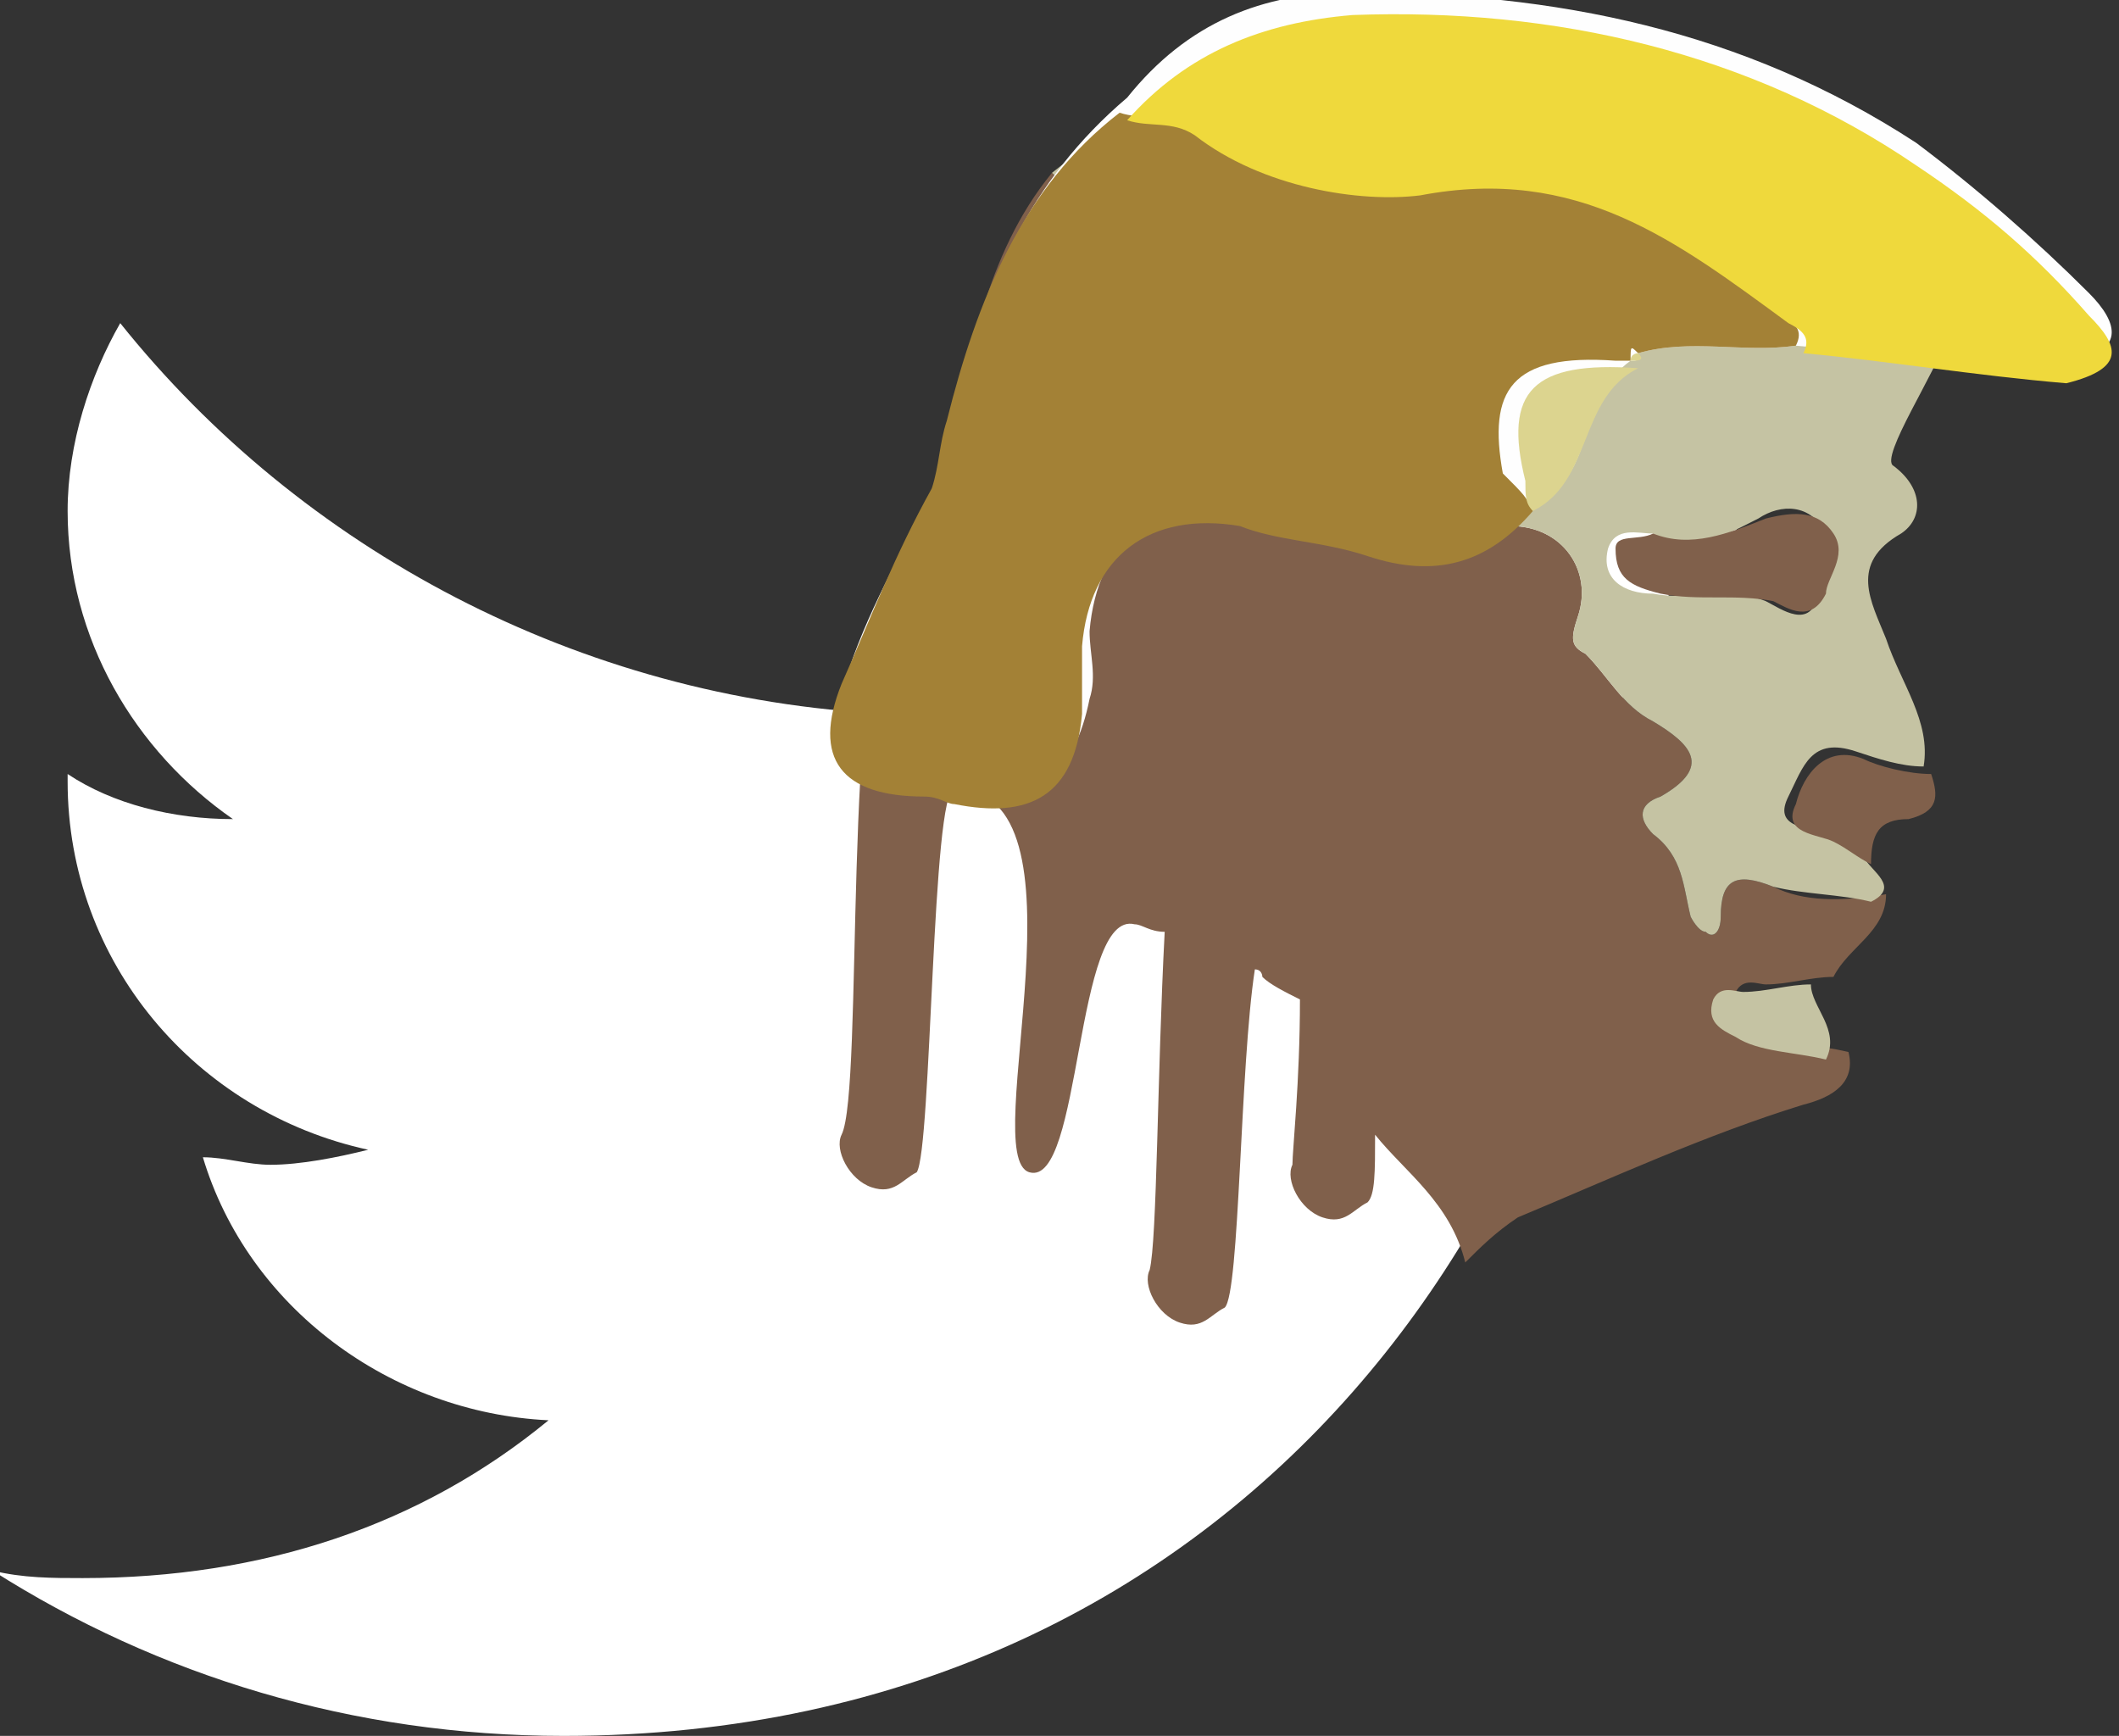 <?xml version="1.0" encoding="utf-8"?>
<!-- Generator: Adobe Illustrator 18.1.1, SVG Export Plug-In . SVG Version: 6.00 Build 0)  -->
<svg version="1.1" id="Layer_1" xmlns="http://www.w3.org/2000/svg" xmlns:xlink="http://www.w3.org/1999/xlink" x="0px" y="0px"
	 viewBox="320.5 183.6 28.2 23.1" enable-background="new 320.5 183.6 28.2 23.1" xml:space="preserve">
<rect x="320.5" y="183.6" width="28.2" height="23.1" fill="#333333" stroke="none"/>
<g>
	<path fill="#FFFFFF" d="M344.6,189.3c-0.9,0.4-1.9,0.7-2.8,0.8c1.1-0.6,1.8-1.6,2.2-2.7c-1,0.6-2,1-3.2,1.2c-0.9-1-2.2-1.5-3.7-1.5
		c-2.7,0-2.2,3.5-4.9,4.9c-0.4,0.2,0.1,0.7,0.1,1.1c-4.1-0.2-7.8-2.2-10.2-5.2c-0.4,0.7-0.7,1.6-0.7,2.5c0,1.7,0.9,3.2,2.2,4.1
		c-0.8,0-1.6-0.2-2.2-0.6v0.1c0,2.4,1.7,4.4,4,4.9c-0.4,0.1-0.9,0.2-1.3,0.2c-0.3,0-0.6-0.1-0.9-0.1c0.6,2,2.5,3.4,4.6,3.5
		c-1.7,1.4-3.8,2.1-6.2,2.1c-0.4,0-0.8,0-1.2-0.1c2.2,1.4,4.8,2.2,7.6,2.2c9.2,0,14.1-7.5,14.1-14.1c0-0.2,0-0.4,0-0.6
		C343.2,191.2,344,190.3,344.6,189.3L344.6,189.3z"/>
</g>
<g id="AtBf5a.tif_3_">
	<g>
		<path fill="#80604B" d="M344.1,195.4c-0.5-0.2-0.7-0.1-0.7,0.4c0,0.2-0.1,0.3-0.2,0.2c-0.1,0-0.2-0.2-0.2-0.2
			c-0.1-0.4-0.1-0.8-0.5-1.1c-0.2-0.2-0.2-0.4,0.1-0.5c0.7-0.4,0.4-0.7-0.1-1c-0.4-0.2-0.6-0.6-0.9-0.9c-0.2-0.1-0.2-0.2-0.1-0.5
			c0.2-0.6-0.2-1.2-0.9-1.2c-0.5,0-0.7-0.1-0.6-0.6c0.2-0.6-0.3-0.7-0.8-1c0.6-0.2,1.1-0.2,1.5-0.4c-0.2-0.4-0.6-0.4-0.9-0.5
			c-0.6-0.1-1.2-0.1-1.4-0.9c-0.2-0.5-0.9-0.4-1.4-0.6c-0.6-0.1-1.2-0.2-1.9-0.3c-0.2-0.1-0.4-0.2-0.6-0.4c-0.9,1.1-1.1,2.5-1.4,3.8
			c-0.1,0.7-0.2,1.4-0.7,1.9c-0.7,0.6-0.4,6.5-0.7,7.1c-0.1,0.2,0.1,0.6,0.4,0.7c0.3,0.1,0.4-0.1,0.6-0.2c0.2-0.3,0.2-5.1,0.5-5.1
			c1.9,0,0.3,4.9,1,5.1s0.6-3.5,1.4-3.3c0.1,0,0.2,0.1,0.4,0.1c-0.1,1.9-0.1,4.1-0.2,4.5c-0.1,0.2,0.1,0.6,0.4,0.7
			c0.3,0.1,0.4-0.1,0.6-0.2c0.2-0.2,0.2-3.2,0.4-4.5c0.1,0,0.1,0.1,0.1,0.1c0.1,0.1,0.3,0.2,0.5,0.3c0,1.1-0.1,2-0.1,2.2
			c-0.1,0.2,0.1,0.6,0.4,0.7c0.3,0.1,0.4-0.1,0.6-0.2c0.1-0.1,0.1-0.4,0.1-0.9l0,0c0.4,0.5,1,0.9,1.2,1.7c0.2-0.2,0.4-0.4,0.7-0.6
			c1.2-0.5,2.5-1.1,3.8-1.5c0.4-0.1,0.7-0.3,0.6-0.7c-0.4-0.1-0.9-0.1-1.2-0.3c-0.2-0.1-0.4-0.2-0.3-0.5c0.1-0.2,0.3-0.1,0.4-0.1
			c0.3,0,0.6-0.1,0.9-0.1c0.2-0.4,0.7-0.6,0.7-1.1C345,195.6,344.5,195.6,344.1,195.4z"/>
		<path fill="#C5C3A3" d="M345.4,195.6c-0.4-0.1-0.9-0.1-1.3-0.2c-0.5-0.2-0.7-0.1-0.7,0.4c0,0.2-0.1,0.3-0.2,0.2
			c-0.1,0-0.2-0.2-0.2-0.2c-0.1-0.4-0.1-0.8-0.5-1.1c-0.2-0.2-0.2-0.4,0.1-0.5c0.7-0.4,0.4-0.7-0.1-1c-0.4-0.2-0.6-0.6-0.9-0.9
			c-0.2-0.1-0.2-0.2-0.1-0.5c0.2-0.6-0.2-1.2-0.9-1.2c-0.5,0-0.7-0.1-0.6-0.6c0.2-0.6-0.3-0.7-0.8-1c0.6-0.2,1.1-0.2,1.5-0.4
			c-0.2-0.4-0.6-0.4-0.9-0.5c-0.6-0.1-1.2-0.1-1.4-0.9c-0.2-0.5-0.9-0.4-1.4-0.6c-0.6-0.1-1.2-0.2-1.9-0.3c-0.2-0.1-0.4-0.2-0.6-0.4
			c3.7-3,10-2.4,11.9,2.2c-0.1,0.4-0.9,1.6-0.7,1.7c0.4,0.3,0.4,0.7,0.1,0.9c-0.7,0.4-0.4,0.9-0.2,1.4c0.2,0.6,0.6,1.1,0.5,1.7
			c-0.3,0-0.6-0.1-0.9-0.2c-0.6-0.2-0.7,0.2-0.9,0.6c-0.2,0.4,0.2,0.4,0.5,0.5c0.2,0.1,0.4,0.2,0.5,0.3
			C345.4,195.2,345.8,195.4,345.4,195.6z M342.5,190.7c-0.2,0-0.5-0.1-0.6,0.2c-0.1,0.4,0.2,0.6,0.6,0.6c0.5,0.1,1-0.1,1.5,0.1
			c0.2,0.1,0.6,0.4,0.7-0.1c0.1-0.2,0.4-0.5,0.1-0.8c-0.2-0.4-0.6-0.4-0.9-0.2C343.5,190.7,343,191,342.5,190.7z"/>
		<path fill="#80604B" d="M345.4,195.1c-0.2-0.1-0.3-0.2-0.5-0.3c-0.2-0.1-0.7-0.1-0.5-0.5c0.1-0.4,0.4-0.8,0.9-0.6
			c0.2,0.1,0.6,0.2,0.9,0.2c0.1,0.3,0.1,0.5-0.3,0.6C345.5,194.5,345.4,194.7,345.4,195.1z"/>
		<path fill="#C5C3A3" d="M344.8,197.7c-0.4-0.1-0.9-0.1-1.2-0.3c-0.2-0.1-0.4-0.2-0.3-0.5c0.1-0.2,0.3-0.1,0.4-0.1
			c0.3,0,0.6-0.1,0.9-0.1C344.6,197,345,197.3,344.8,197.7z"/>
		<path fill="#242723" d="M333.6,190.8c-0.1-0.7,0.2-1.2,0.7-1.6c0.2-0.1,0.4-0.3,0.6,0c0.1,0.2,0.1,0.4-0.1,0.6
			C334.3,190,334.2,190.5,333.6,190.8z"/>
		<path fill="#C5C3A3" d="M337.7,190.3c-0.5,0.3-0.8,0.1-1.4-0.1C336.9,190,337.3,190,337.7,190.3z"/>
		<path fill="#80604B" d="M342.5,190.7c0.5,0.2,1,0,1.5-0.2c0.4-0.1,0.7-0.1,0.9,0.2c0.2,0.3-0.1,0.6-0.1,0.8
			c-0.2,0.4-0.5,0.2-0.7,0.1c-0.5-0.1-1,0-1.5-0.1c-0.4-0.1-0.6-0.2-0.6-0.6C342,190.7,342.3,190.8,342.5,190.7z"/>
	</g>
</g>
<g id="S00gTc.tif_3_">
	<g>
		<path fill="#FEFEFE" d="M342.2,188.4c0.1,0,0.1,0,0.1-0.1c0.7-0.2,1.4,0,2.1-0.1c1.2,0.1,2.4,0.4,3.6,0.2c0.8-0.1,0.7-0.5,0.3-0.9
			c-0.7-0.7-1.5-1.4-2.3-2c-2.3-1.5-4.8-2-7.5-2c-1.2,0-2.2,0.4-3,1.4c-1.3,1.1-1.9,2.5-2.3,4.1c-0.1,0.2,0,0.6-0.2,0.9
			c-0.4,0.9-0.9,1.7-1.2,2.6c-0.4,1.1-0.1,1.5,1.1,1.5c0.1,0,0.2,0.1,0.4,0.1c1,0.2,1.5-0.2,1.7-1.2c0.1-0.3,0-0.6,0-0.9
			c0.1-1.2,0.9-1.9,2.1-1.6c0.6,0.1,1.2,0.2,1.7,0.4c0.9,0.3,1.6,0.1,2.2-0.6C341.7,190,341.5,188.9,342.2,188.4L342.2,188.4z"/>
		<path fill="#A38136" d="M340.9,190.4c-0.6,0.7-1.3,0.9-2.2,0.6c-0.6-0.2-1.2-0.2-1.7-0.4c-1.2-0.2-2,0.4-2.1,1.6
			c0,0.3,0,0.6,0,0.9c-0.1,1.1-0.7,1.4-1.7,1.2c-0.1,0-0.2-0.1-0.4-0.1c-1.1,0-1.5-0.5-1.1-1.5c0.4-0.9,0.7-1.7,1.2-2.6
			c0.1-0.3,0.1-0.6,0.2-0.9c0.4-1.6,1-3.1,2.3-4.1c0.3,0.1,0.6,0,0.9,0.2c0.9,0.7,2.2,0.9,3,0.8c2.1-0.4,3.5,0.7,4.9,1.7
			c0.2,0.1,0.3,0.2,0.2,0.4c-0.7,0.1-1.4-0.1-2.1,0.1c-0.1-0.1-0.1-0.1-0.1,0.1H342c-1.4-0.1-1.7,0.4-1.5,1.5
			C340.8,190.2,340.8,190.2,340.9,190.4z"/>
		<path fill="#EFD93C" d="M344.5,188.3c0.1-0.2,0-0.3-0.2-0.4c-1.5-1.1-2.8-2.1-4.9-1.7c-0.8,0.1-2.1-0.1-3-0.8
			c-0.3-0.2-0.6-0.1-0.9-0.2c0.8-0.9,1.8-1.3,3-1.4c2.7-0.1,5.3,0.5,7.5,2c0.9,0.6,1.6,1.2,2.3,2c0.4,0.4,0.5,0.7-0.3,0.9
			C346.8,188.6,345.6,188.4,344.5,188.3z"/>
		<path fill="#DCD48F" d="M340.9,190.4c-0.1-0.1-0.1-0.2-0.1-0.4c-0.3-1.2,0.1-1.6,1.5-1.5C341.5,188.9,341.7,190,340.9,190.4z"/>
		<path fill="#DCD48F" d="M342.2,188.4c0-0.1,0.1-0.1,0.1-0.1C342.4,188.4,342.3,188.4,342.2,188.4z"/>
	</g>
</g>
</svg>
